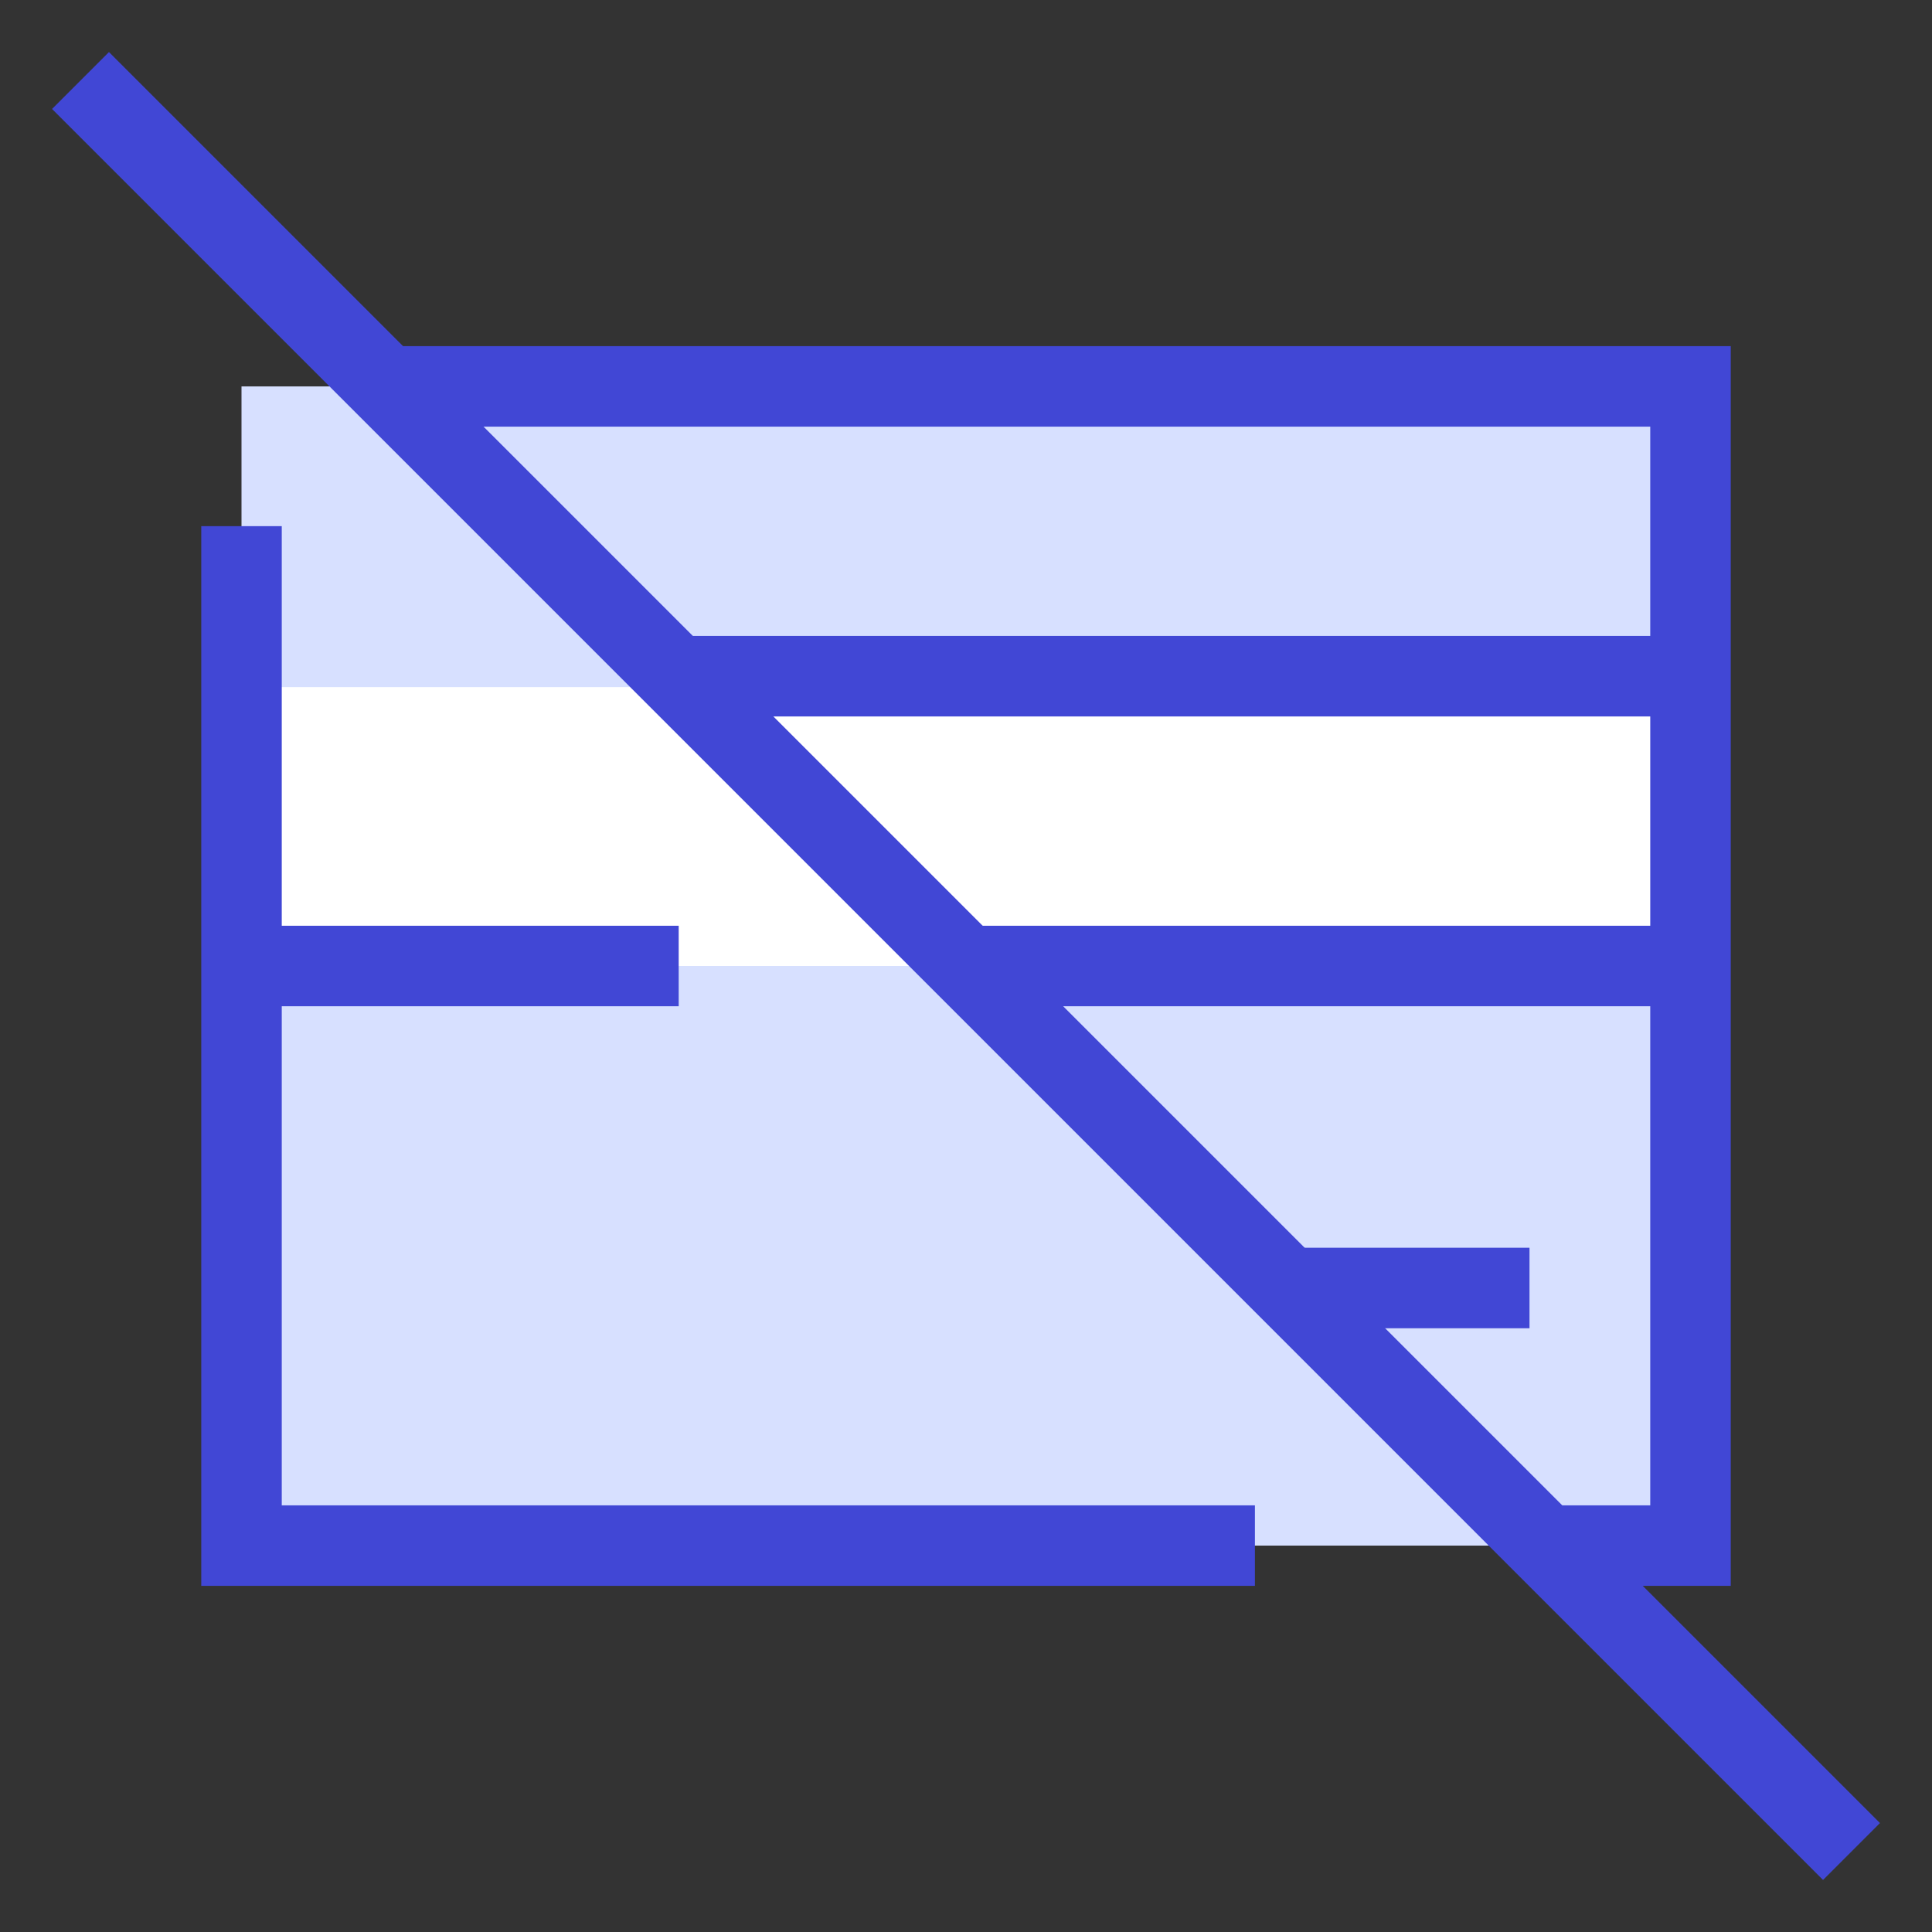 <svg xmlns="http://www.w3.org/2000/svg" fill="none" viewBox="0 0 24 24" id="Credit-Card-Disable--Streamline-Sharp">
  <rect x="0" y="0" width="24" height="24" fill="#333333" stroke="none"/>
  <desc>
    Credit Card Disable Streamline Icon: https://streamlinehq.com
  </desc>
  <g id="credit-card-disable--credit-card-disable-cross-deny-fail-remove-payment">
    <path id="Vector 3846" fill="#d7e0ff" d="M3 19.2V4.8h18v14.4L3 19.2Z" stroke-width="1"></path>
    <path id="Vector 3847" fill="#ffffff" d="M3 12V8.536h18V12L3 12Z" stroke-width="1"></path>
    <path id="Vector 1760" stroke="#4147d5" d="M3 6.536 3 19.2h12.589m3.611 0H21v-14.4H4.8" stroke-width="1"></path>
    <path id="Vector 2331" stroke="#4147d5" d="M21 8.4h-12.6" stroke-width="1"></path>
    <path id="Vector 2333" stroke="#4147d5" d="M3 12h5.431M21 12h-9" stroke-width="1"></path>
    <path id="Vector 2332" stroke="#4147d5" d="M16.023 16h2.977" stroke-width="1"></path>
    <path id="Vector 197" stroke="#4147d5" d="m1 1 22 22" stroke-width="1"></path>
  </g>
</svg>